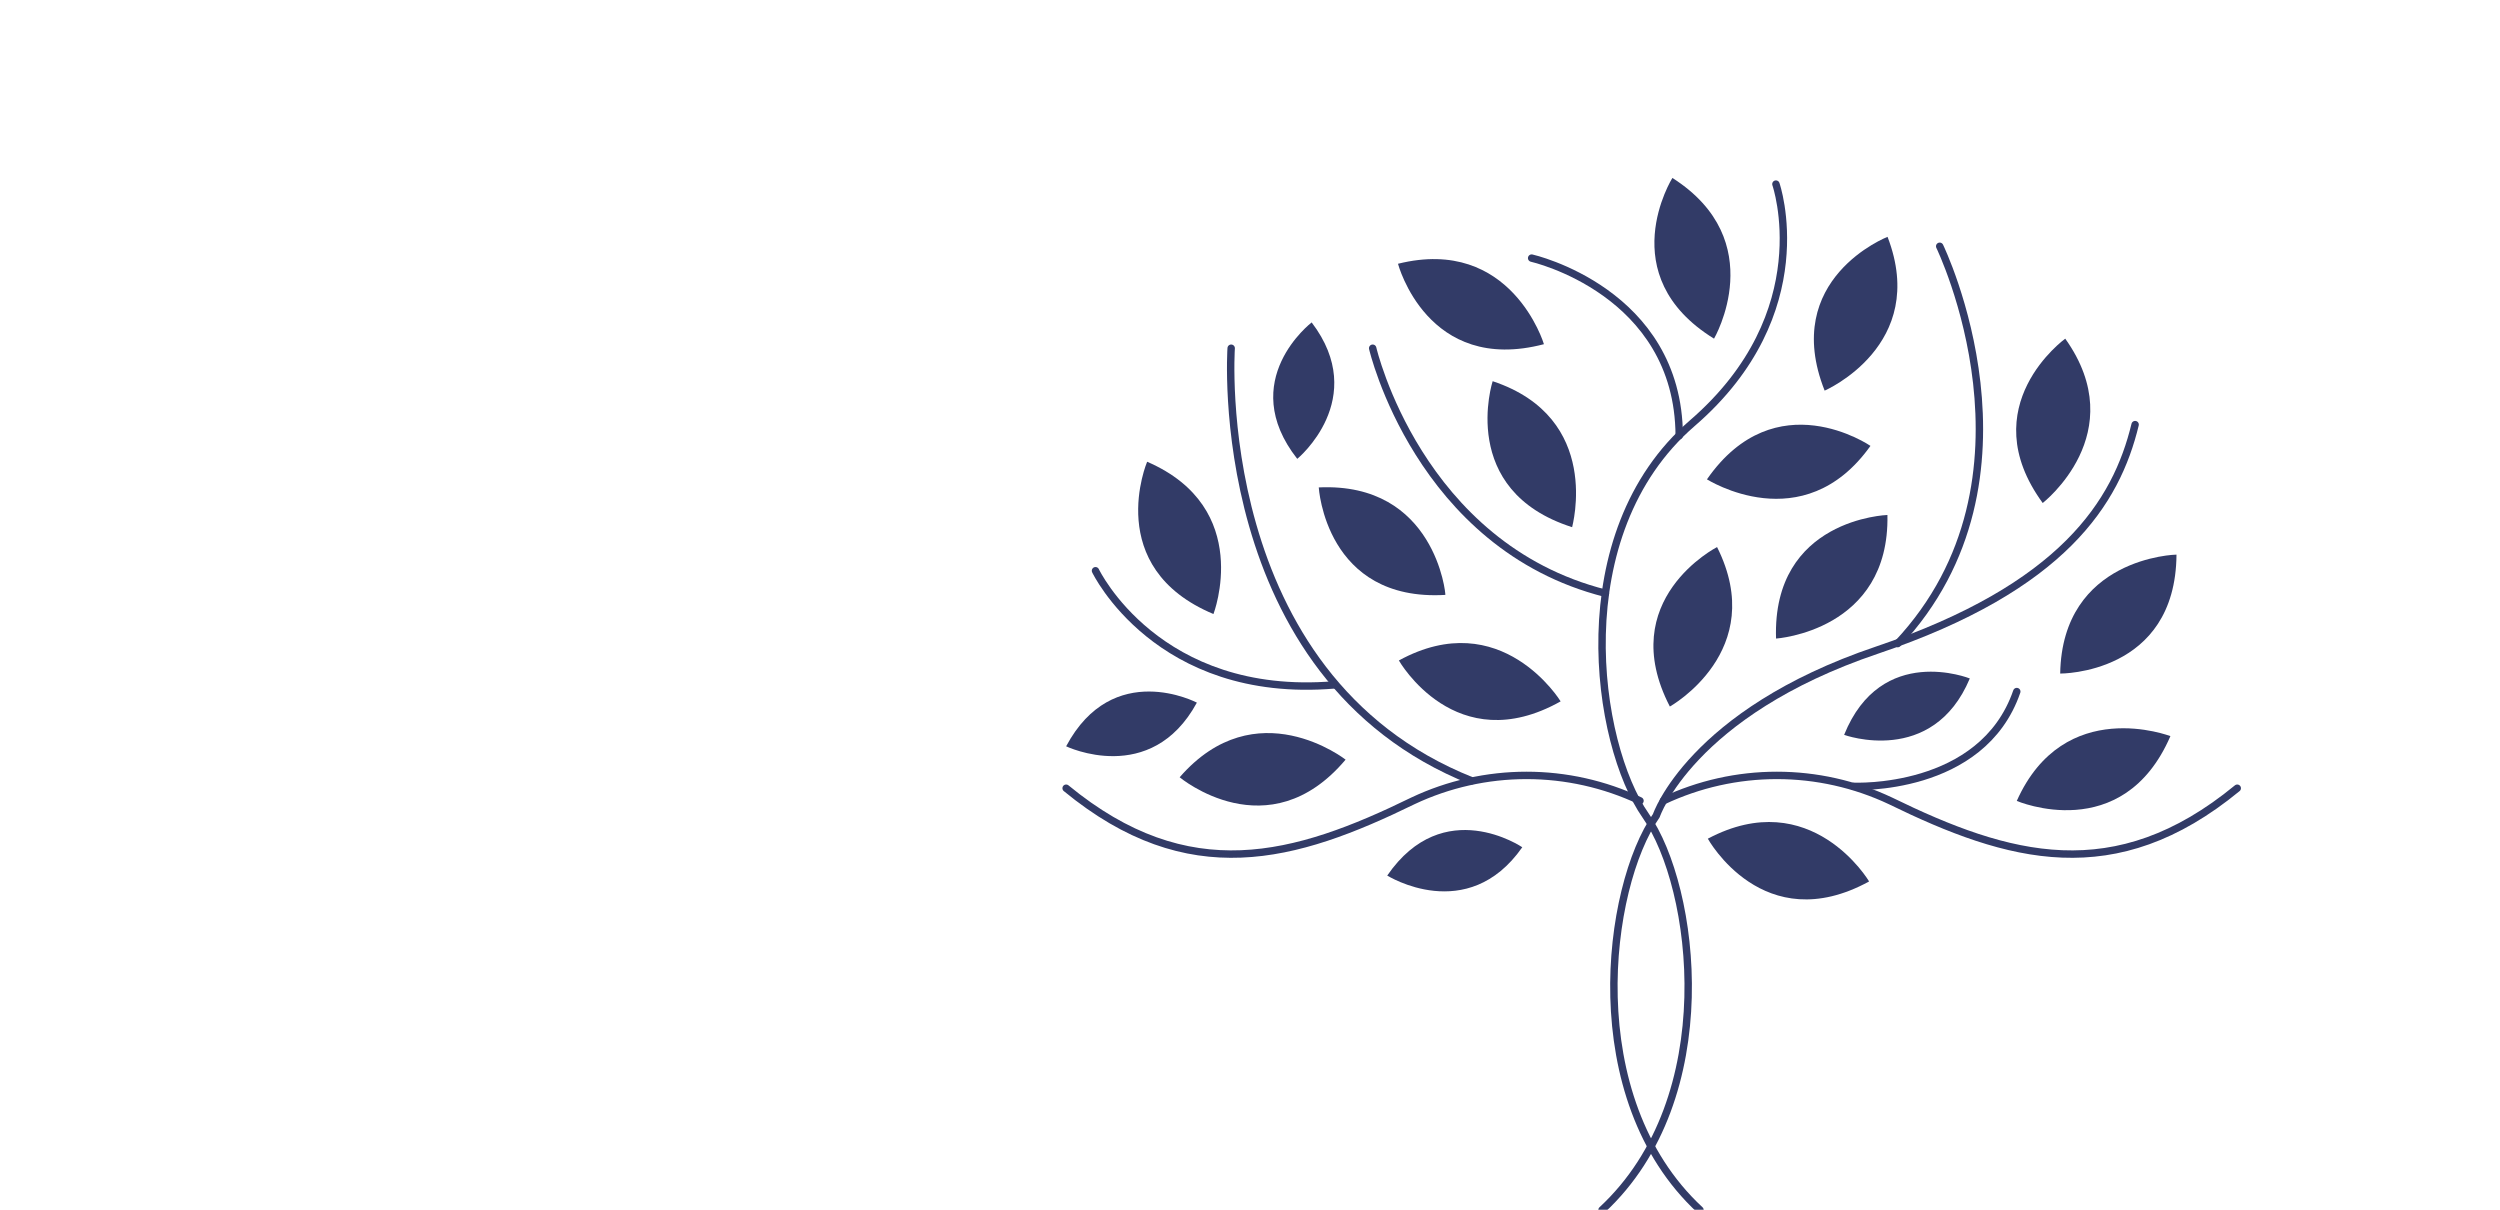 <svg width="1686" height="816" viewBox="0 0 1686 816" fill="none" xmlns="http://www.w3.org/2000/svg">
<mask id="mask0" mask-type="alpha" maskUnits="userSpaceOnUse" x="0" y="0" width="1686" height="816">
<rect width="1686" height="816" fill="#242C53"/>
</mask>
<g mask="url(#mask0)">
<path d="M1272.88 347.303C1272.88 347.303 1195.12 349.765 1197.76 430.653C1197.76 430.653 1274.5 425.561 1272.88 347.303Z" fill="#323B67"/>
<path d="M1328.44 457.56C1328.44 457.56 1268.69 433.539 1243.68 495.585C1243.6 495.585 1303.35 517.314 1328.44 457.56Z" fill="#323B67"/>
<path d="M807.173 473.856C807.173 473.856 750.582 444.064 719 503.309C719 503.309 776.189 530.81 807.173 473.856Z" fill="#323B67"/>
<path d="M884.592 217.44C884.592 217.44 833.379 256.569 874.862 309.448C874.947 309.448 923.856 269.046 884.592 217.44Z" fill="#323B67"/>
<path d="M1026.62 571.382C1026.62 571.382 973.532 535.224 935.549 590.479C935.549 590.479 989.579 624.346 1026.62 571.382Z" fill="#323B67"/>
<path d="M1392.8 228.389C1392.8 228.389 1329.81 273.799 1377.61 339.24C1377.52 339.24 1438.3 292.302 1392.8 228.389Z" fill="#323B67"/>
<path d="M1261.44 300.706C1261.44 300.706 1197.42 256.654 1151.16 323.283C1151.24 323.198 1215.94 364.619 1261.44 300.706Z" fill="#323B67"/>
<path d="M1272.96 159.723C1272.96 159.723 1200.58 187.902 1230.54 263.444C1230.54 263.444 1301.13 232.888 1272.96 159.723Z" fill="#323B67"/>
<path d="M1157.99 368.947C1157.99 368.947 1088.76 404.257 1126.15 476.488C1126.15 476.488 1193.15 439.057 1157.99 368.947Z" fill="#323B67"/>
<path d="M1151.76 565.61C1151.76 565.61 1189.14 633.512 1260.5 594.468C1260.67 594.468 1221.41 528.688 1151.76 565.61Z" fill="#323B67"/>
<path d="M1360.11 540.146C1360.11 540.146 1431.55 570.787 1463.73 496.434C1463.73 496.519 1392.12 468.594 1360.11 540.146Z" fill="#323B67"/>
<path d="M1389.39 454.25C1389.39 454.25 1467.23 454.929 1467.83 374.04C1467.58 373.955 1390.75 375.907 1389.39 454.25Z" fill="#323B67"/>
<path d="M943.402 445.422C943.402 445.422 981.642 512.815 1052.49 473.008C1052.49 472.923 1012.46 407.651 943.402 445.422Z" fill="#323B67"/>
<path d="M889.371 328.715C889.371 328.715 893.895 405.954 974.727 401.201C975.154 401.201 967.984 325.065 889.371 328.715Z" fill="#323B67"/>
<path d="M773.628 311.4C773.628 311.4 743.326 382.697 818.354 414.102C818.354 414.102 845.839 342.635 773.628 311.4Z" fill="#323B67"/>
<path d="M795.564 524.189C795.564 524.189 855.314 574.182 907.466 512.306C907.466 512.306 847.034 464.944 795.564 524.189Z" fill="#323B67"/>
<path d="M1006.65 257.078C1006.65 257.078 982.75 330.752 1060.25 355.537C1060.08 355.452 1081.17 281.863 1006.65 257.078Z" fill="#323B67"/>
<path d="M942.803 177.887C942.803 177.887 962.52 252.749 1041.22 232.124C1041.3 232.124 1019.2 158.874 942.803 177.887Z" fill="#323B67"/>
<path d="M1127.86 120C1127.86 120 1086.71 185.696 1155.94 228.389C1155.94 228.389 1194.43 162.439 1127.86 120Z" fill="#323B67"/>
<path d="M1197.68 124.159C1197.68 124.159 1227.72 210.735 1141.26 285.427C1054.79 360.12 1076.13 501.951 1109.85 550.077C1143.56 598.203 1162.17 740.204 1080.4 816" stroke="#323B67" stroke-width="5" stroke-miterlimit="10" stroke-linecap="round" stroke-linejoin="round"/>
<path d="M1146.46 816C1064.69 740.204 1083.47 598.033 1117.02 550.077C1117.02 550.077 1140.15 480.901 1265.79 438.462C1391.44 396.023 1427.29 338.731 1439.92 286.361" stroke="#323B67" stroke-width="5" stroke-miterlimit="10" stroke-linecap="round" stroke-linejoin="round"/>
<path d="M1308.13 166.089C1308.13 166.089 1384.27 322.774 1279.79 434.049" stroke="#323B67" stroke-width="5" stroke-miterlimit="10" stroke-linecap="round" stroke-linejoin="round"/>
<path d="M1121.79 540.061C1145.71 528.782 1171.85 522.931 1198.32 522.931C1224.79 522.931 1250.92 528.782 1274.84 540.061C1354.56 579.02 1426.26 599.476 1508.8 531.574" stroke="#323B67" stroke-width="5" stroke-miterlimit="10" stroke-linecap="round" stroke-linejoin="round"/>
<path d="M1250 530.3C1250 530.3 1336.72 534.459 1360.11 466.387" stroke="#323B67" stroke-width="5" stroke-miterlimit="10" stroke-linecap="round" stroke-linejoin="round"/>
<path d="M1106.01 540.061C1082.09 528.782 1055.95 522.931 1029.48 522.931C1003.01 522.931 976.877 528.782 952.961 540.061C873.239 579.02 801.539 599.476 719 531.574" stroke="#323B67" stroke-width="5" stroke-miterlimit="10" stroke-linecap="round" stroke-linejoin="round"/>
<path d="M830.303 234.84C830.303 234.84 814.939 455.947 992.48 526.566" stroke="#323B67" stroke-width="5" stroke-miterlimit="10" stroke-linecap="round" stroke-linejoin="round"/>
<path d="M738.803 384.904C738.803 384.904 780.371 471.904 899.87 461.889" stroke="#323B67" stroke-width="5" stroke-miterlimit="10" stroke-linecap="round" stroke-linejoin="round"/>
<path d="M1032.94 174.067C1032.94 174.067 1132.04 196.39 1132.47 293.83" stroke="#323B67" stroke-width="5" stroke-miterlimit="10" stroke-linecap="round" stroke-linejoin="round"/>
<path d="M925.732 234.84C925.732 234.84 956.546 368.183 1082.7 400.097" stroke="#323B67" stroke-width="5" stroke-miterlimit="10" stroke-linecap="round" stroke-linejoin="round"/>
</g>
</svg>

